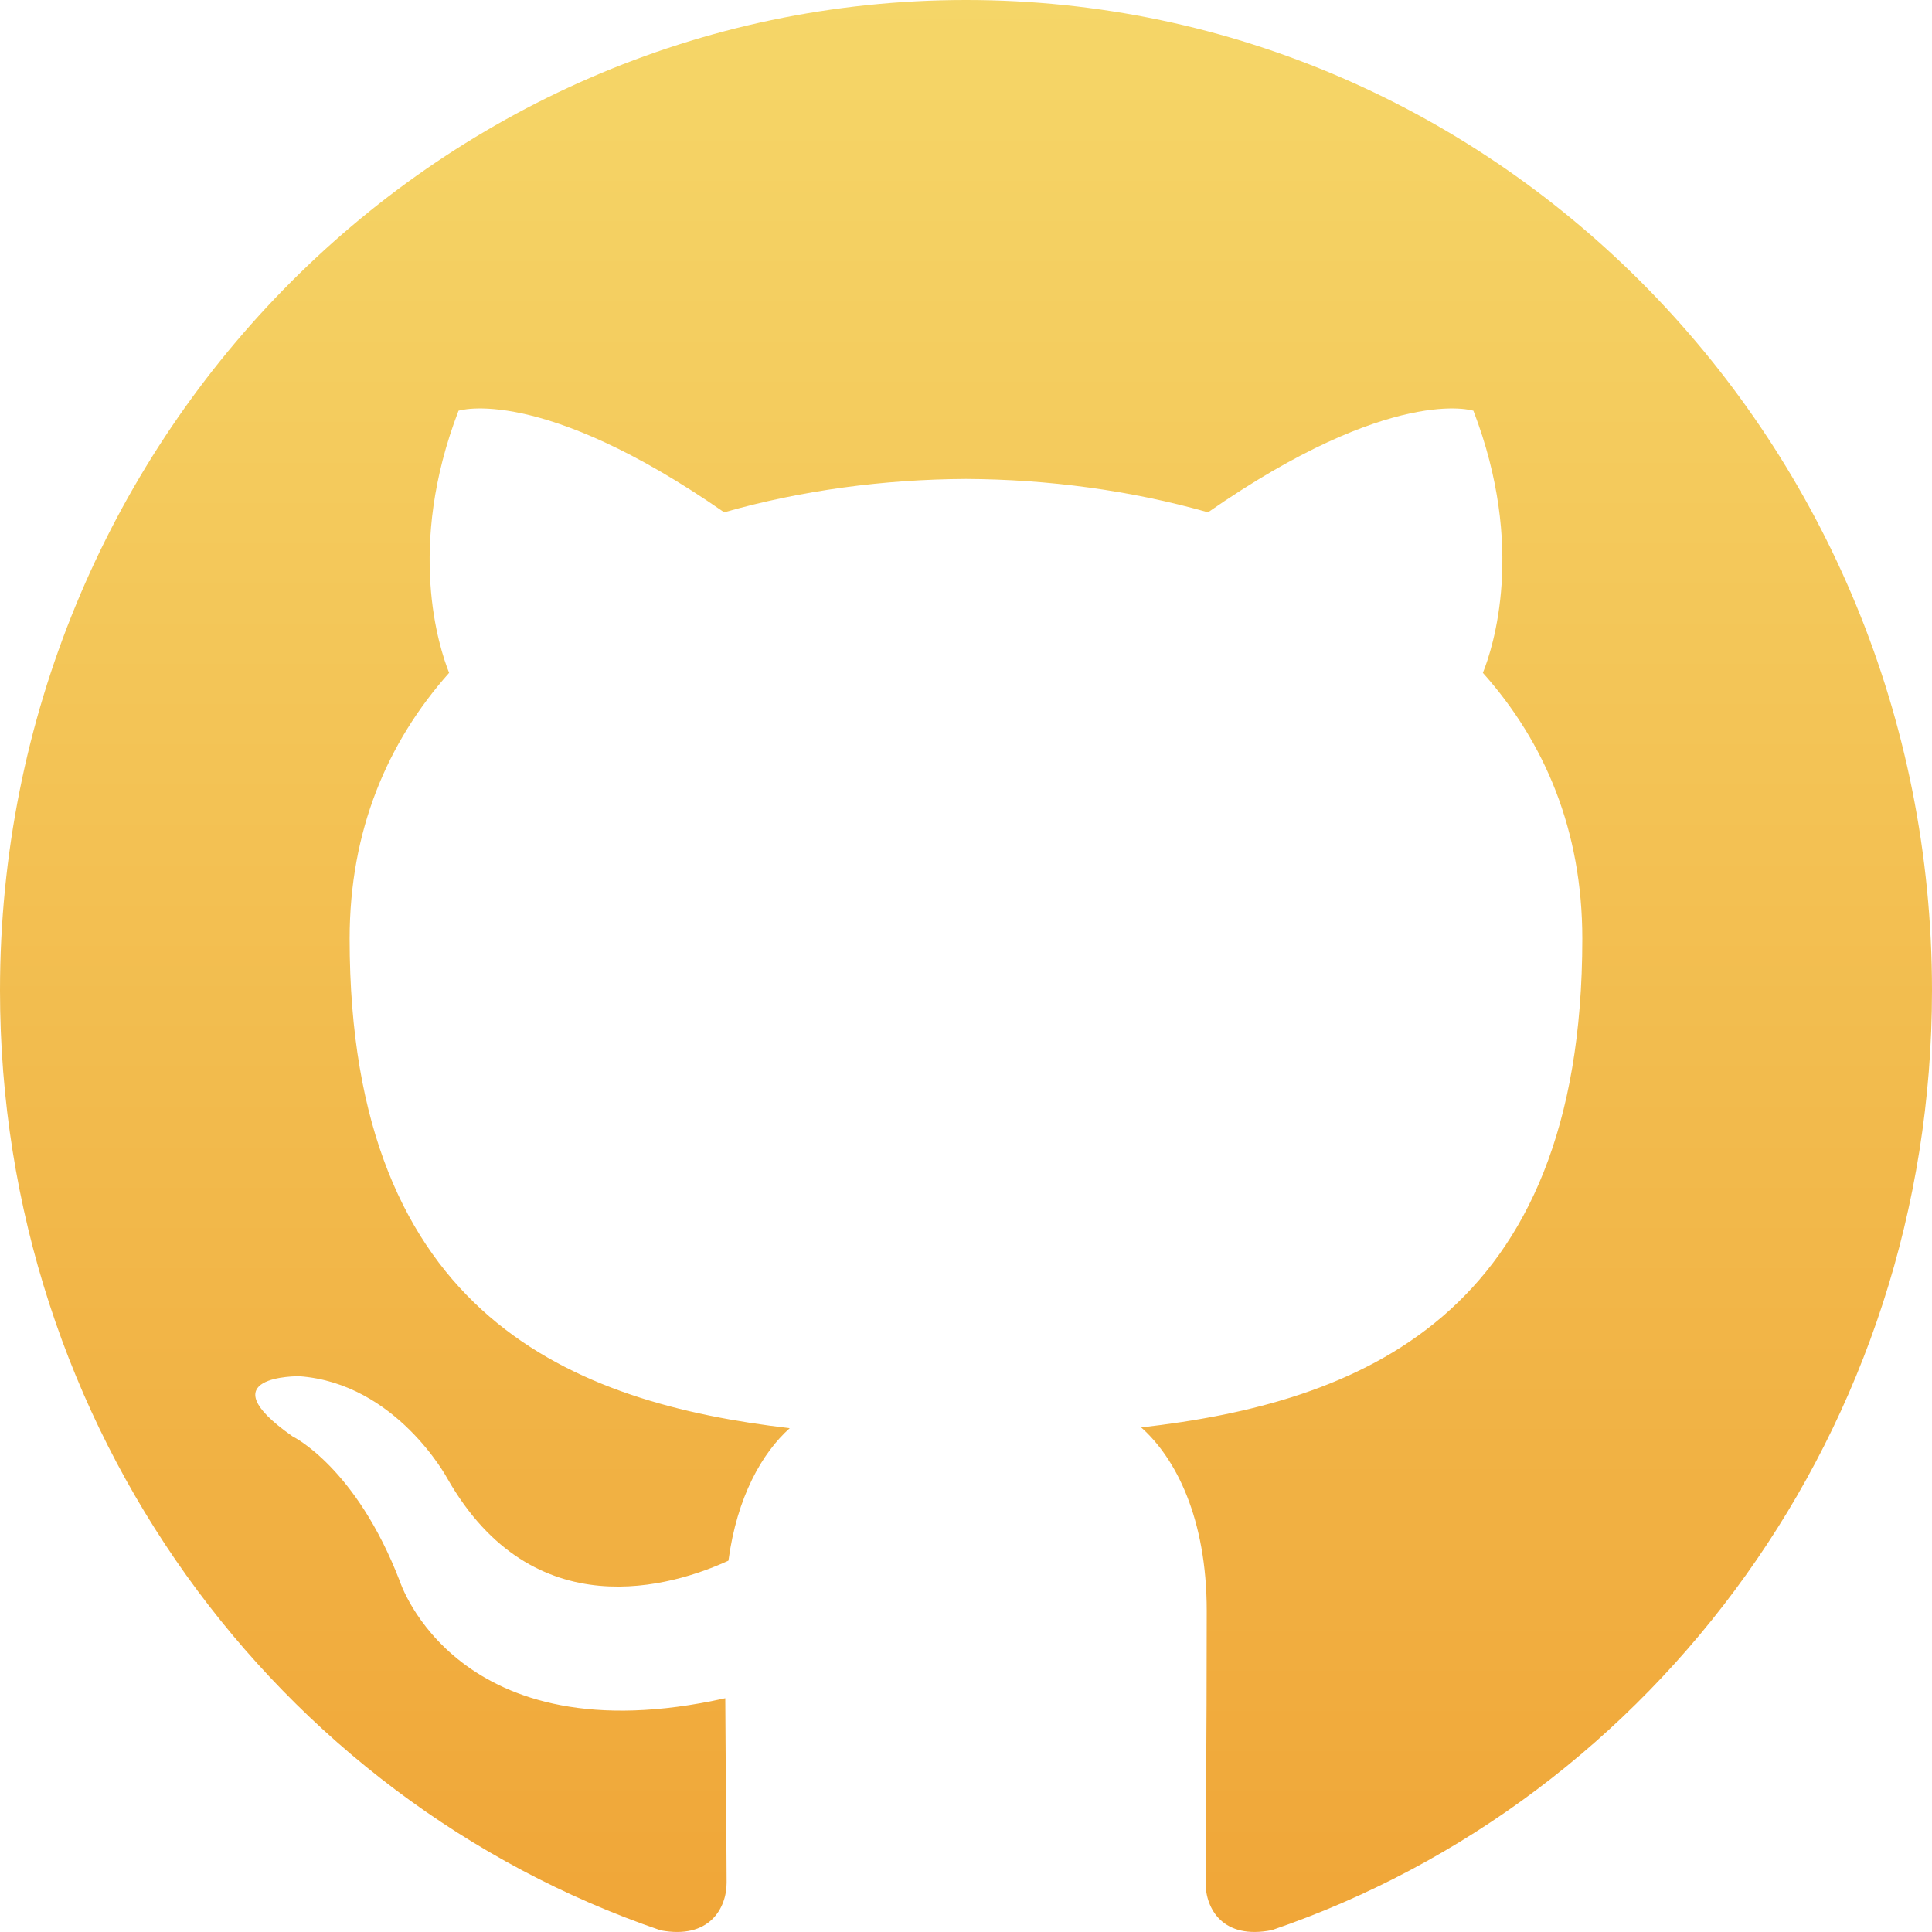 <svg width="30" height="30" viewBox="0 0 30 30" fill="none" xmlns="http://www.w3.org/2000/svg">
<path fill-rule="evenodd" clip-rule="evenodd" d="M15 0C6.717 0 0 6.885 0 15.38C0 22.175 4.298 27.94 10.258 29.974C11.008 30.116 11.283 29.64 11.283 29.233C11.283 28.867 11.269 27.655 11.262 26.37C7.09 27.301 6.209 24.555 6.209 24.555C5.527 22.778 4.544 22.305 4.544 22.305C3.182 21.351 4.646 21.37 4.646 21.37C6.152 21.479 6.945 22.955 6.945 22.955C8.283 25.306 10.454 24.627 11.311 24.234C11.445 23.24 11.834 22.561 12.263 22.177C8.931 21.788 5.429 20.469 5.429 14.576C5.429 12.897 6.015 11.525 6.974 10.448C6.819 10.061 6.305 8.497 7.12 6.378C7.12 6.378 8.379 5.965 11.245 7.955C12.442 7.614 13.725 7.443 15 7.437C16.275 7.443 17.559 7.614 18.758 7.955C21.621 5.965 22.879 6.378 22.879 6.378C23.695 8.497 23.182 10.061 23.026 10.448C23.988 11.525 24.57 12.897 24.57 14.576C24.57 20.484 21.061 21.784 17.72 22.165C18.258 22.642 18.738 23.578 18.738 25.013C18.738 27.071 18.72 28.727 18.72 29.233C18.72 29.643 18.99 30.122 19.75 29.971C25.707 27.936 30 22.173 30 15.38C30 6.885 23.284 0 15 0Z" fill="url(#paint0_linear)"/>
<defs>
<linearGradient id="paint0_linear" x1="15" y1="30" x2="15" y2="0" gradientUnits="userSpaceOnUse">
<stop stop-color="#F0A638"/>
<stop offset="1" stop-color="#F5D668"/>
</linearGradient>
</defs>
</svg>
